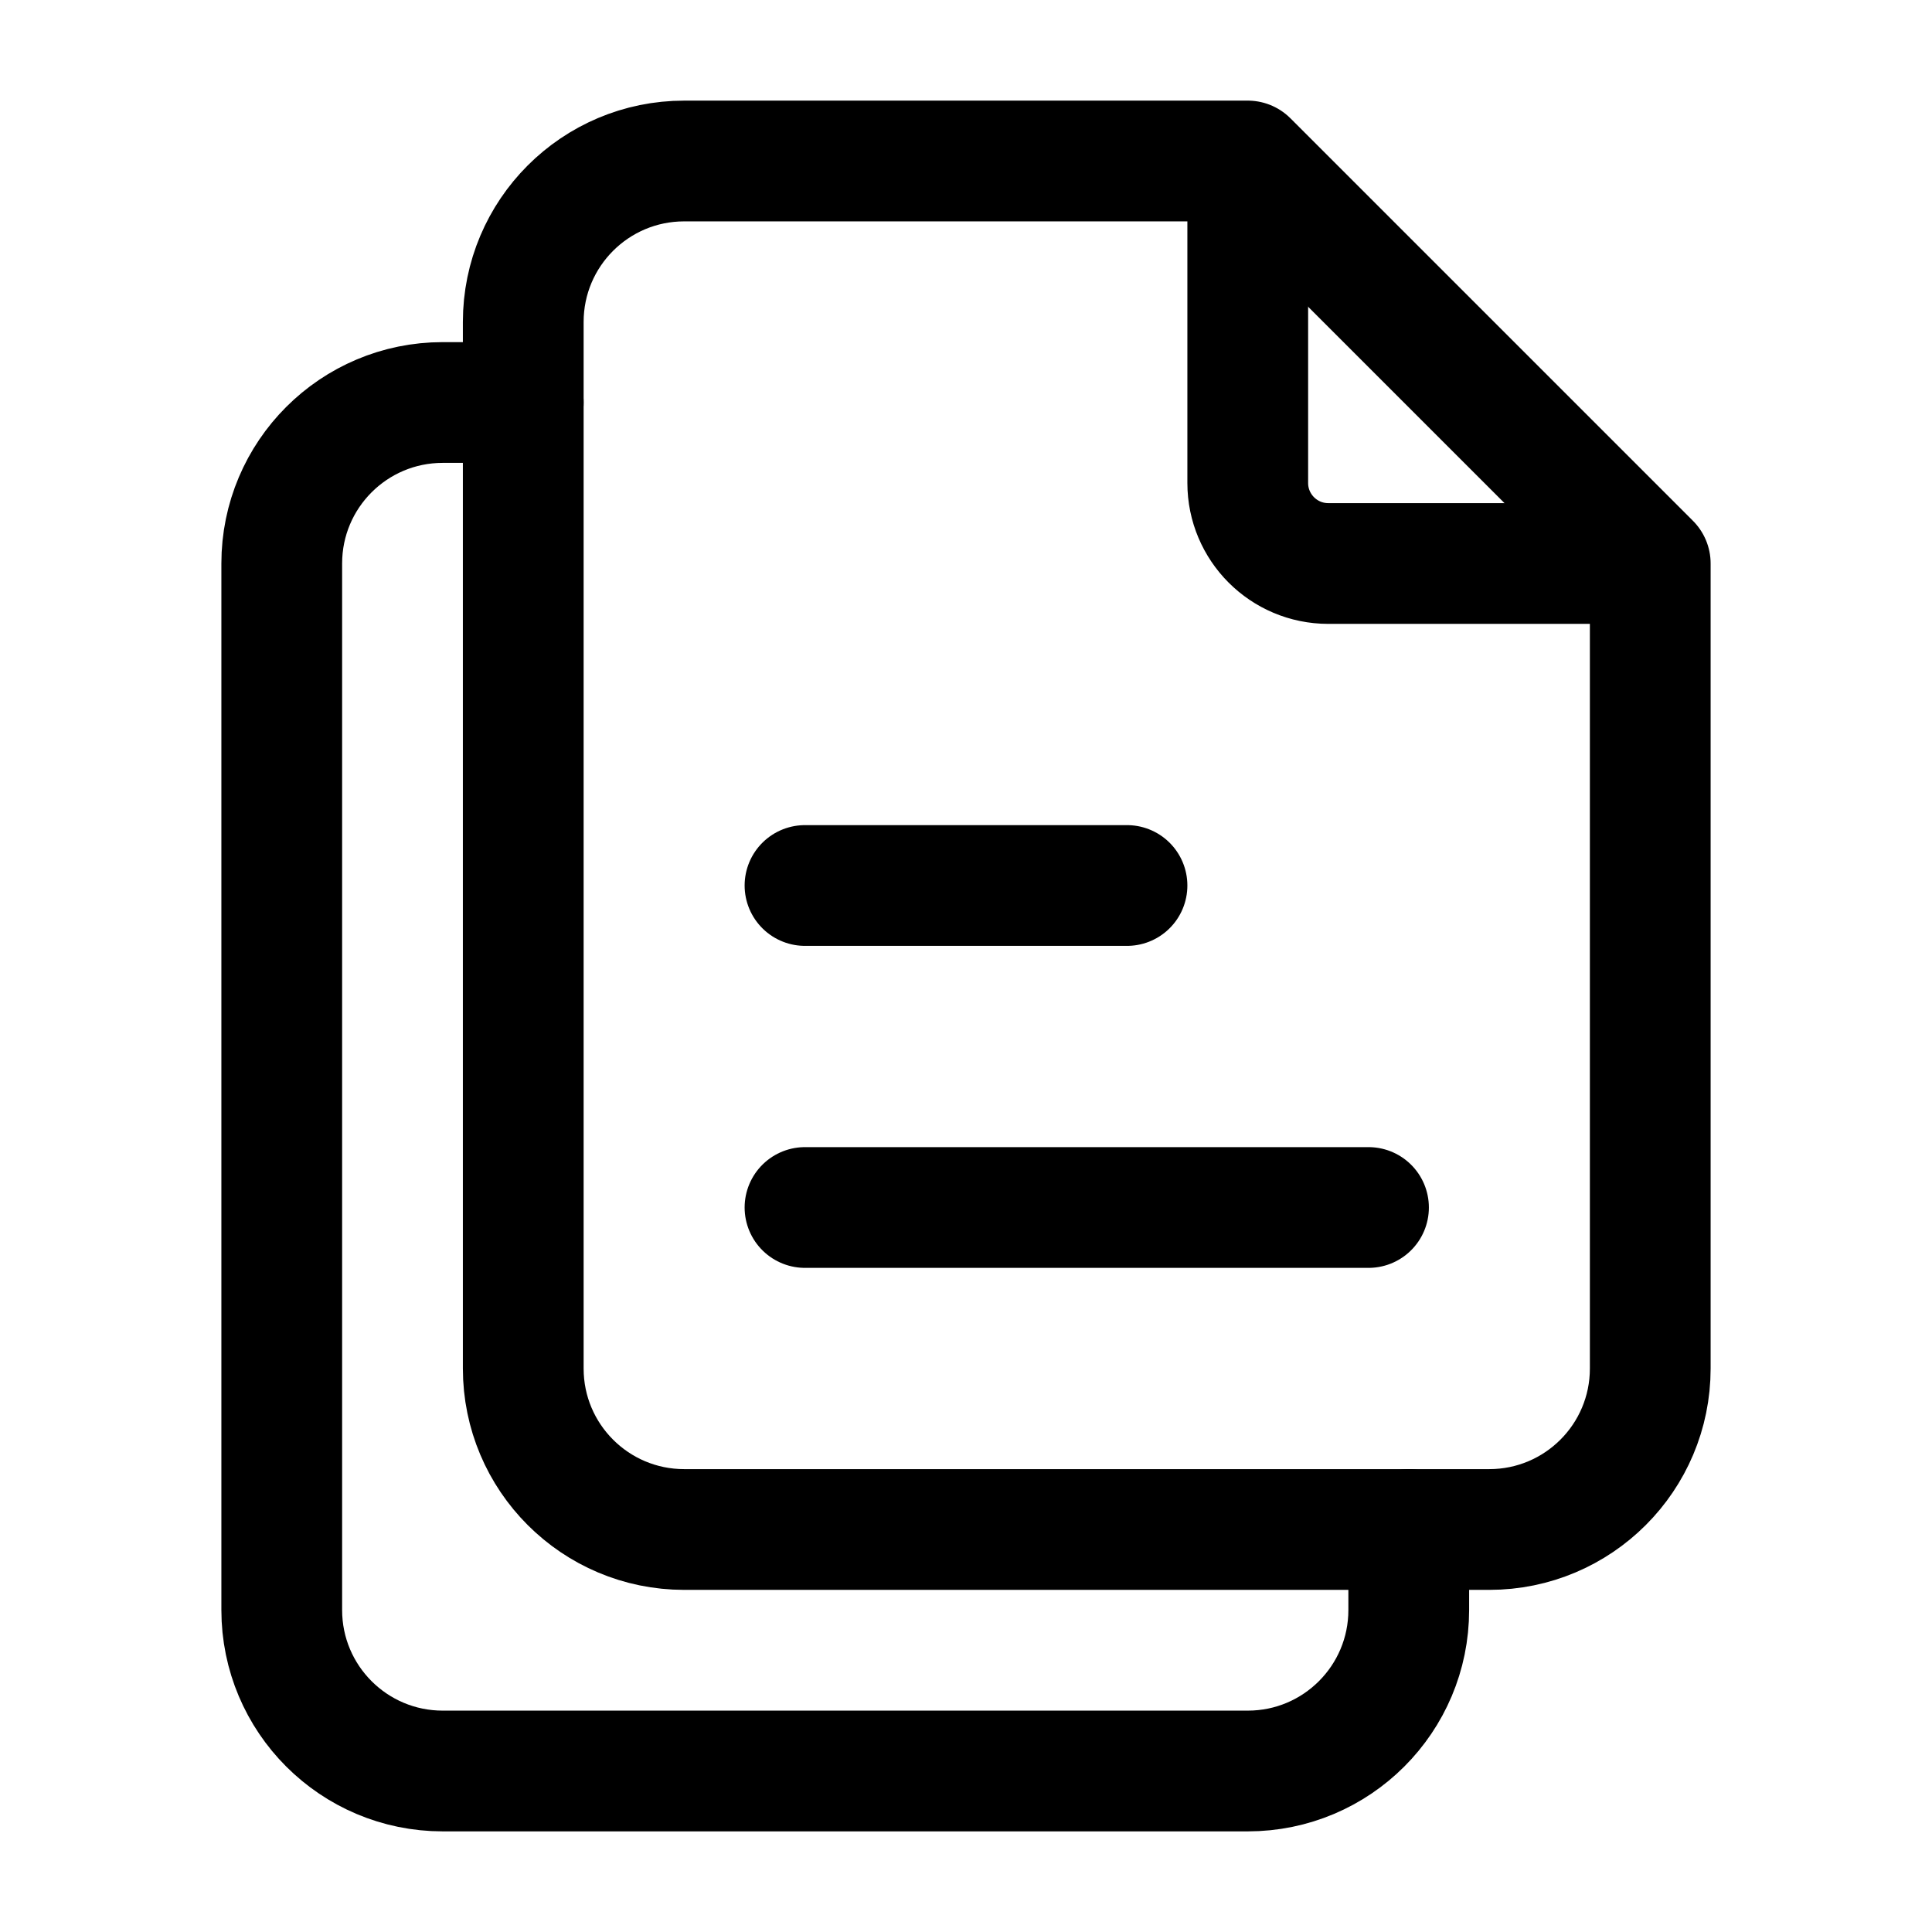 <svg width="24" height="24" viewBox="0 0 24 24" fill="none" xmlns="http://www.w3.org/2000/svg">
    <path d="M18.5 19H8.5C7.395 19 6.5 18.105 6.5 17V4C6.5 2.895 7.395 2 8.5 2H15.5L20.5 7V17C20.5 18.105 19.605 19 18.5 19Z" stroke="currentColor" stroke-width="1.5" stroke-linecap="round" stroke-linejoin="round"/>
    <path d="M15.5 2.5V6C15.5 6.552 15.948 7 16.5 7H20" stroke="currentColor" stroke-width="1.5" stroke-linecap="round" stroke-linejoin="round"/>
    <path d="M6.5 5H5.5C4.395 5 3.5 5.895 3.5 7L3.5 20C3.5 21.105 4.395 22 5.5 22H15.5C16.605 22 17.5 21.105 17.5 20V19" stroke="currentColor" stroke-width="1.5" stroke-linecap="round" stroke-linejoin="round"/>
    <path d="M10 11H14M10 15H17" stroke="currentColor" stroke-width="1.5" stroke-linecap="round" stroke-linejoin="round"/>
</svg>
